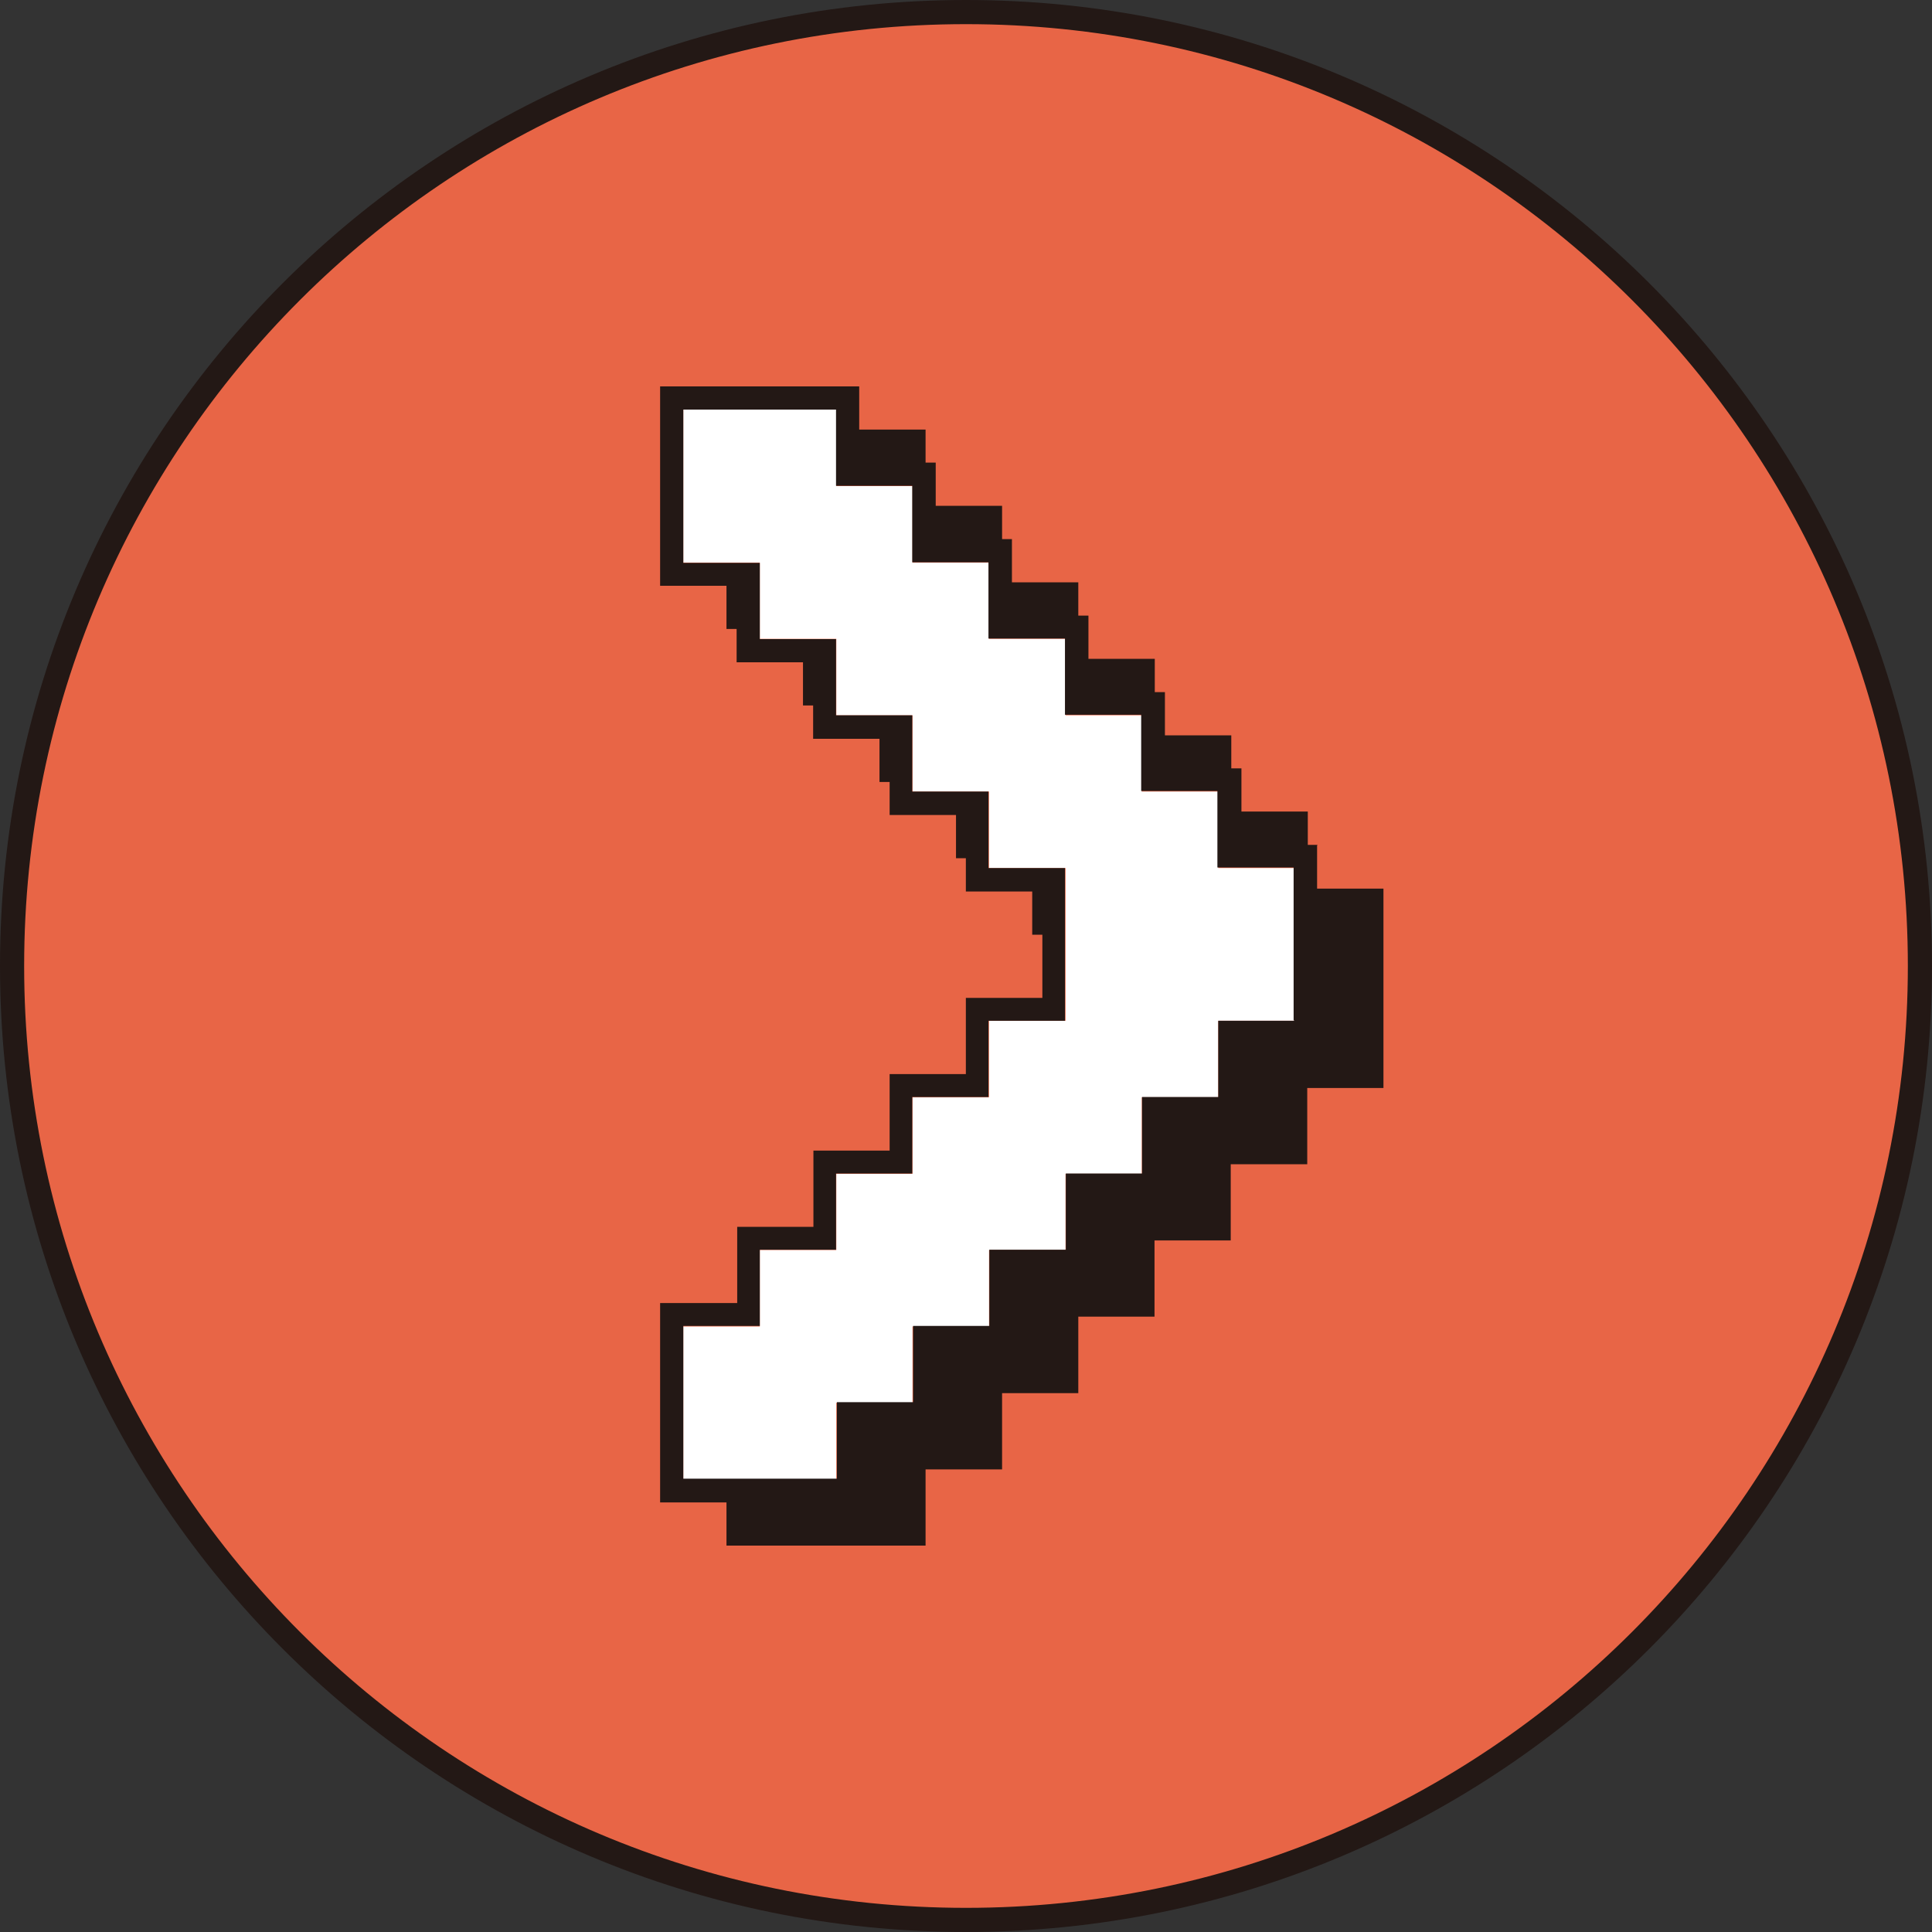 <svg width="80" height="80" fill="none" xmlns="http://www.w3.org/2000/svg"><rect width="100%" height="100%" fill="#333333" stroke="none"/><path d="M79.5 40c0 21.815-17.685 39.5-39.5 39.5S.5 61.815.5 40 18.185.5 40 .5 79.5 18.185 79.5 40Z" fill="#E86546" stroke="#231815"/><g clip-path="url(#a)"><path d="M50.445 32.776h-3.168V29.62h-3.156v-3.168h-3.168v-3.156h-3.168v-3.168H34.63V16.96h-6.336v6.336h3.168v3.156h3.168v3.168h3.156v3.156h3.168v3.168h3.168v6.324h-3.168v3.168h-3.168v3.168H34.63v3.156h-3.168v3.168h-3.168v6.324h6.336v-3.168h3.156v-3.156h3.168V51.76h3.168v-3.156h3.156v-3.168h3.168v-3.168h3.156v-6.324h-3.156v-3.168Z" fill="#fff"/><path d="M54.561 34.984h-.408v-1.38h-2.748v-1.788h-.42v-1.368h-2.748V28.66h-.42v-1.38H45.07v-1.788h-.42v-1.38h-2.748v-1.788h-.408v-1.38h-2.748v-1.788h-.42v-1.368h-2.748V16h-8.244v8.256h2.748v1.788h.42v1.38h2.748v1.788h.42v1.38h2.748v1.788h.42v1.368h2.748v1.788h.408v1.38h2.748v1.788h.42v2.616h-3.168v3.156h-3.156v3.168h-3.156V50.8h-3.156v3.156h-3.192v8.256h2.748V64h8.244v-3.156h3.168v-3.156h3.156V54.52h3.156v-3.156h3.156v-3.156h3.168v-3.156h3.156v-8.256h-2.748v-1.788l.024-.024Zm-.96 7.284h-3.156v3.156H47.29v3.168h-3.156v3.156h-3.168v3.156H37.81v3.156h-3.156v3.168h-6.36v-6.324h3.168v-3.156h3.156v-3.156h3.156v-3.168h3.156v-3.156h3.168v-6.324H40.93v-3.168h-3.156V29.62h-3.156v-3.156h-3.156v-3.156h-3.168V16.96h6.324v3.156h3.156v3.168h3.156v3.156h3.168v3.156h3.156v3.156h3.156v3.168h3.156v6.324l.036.024Z" fill="#231815"/></g><defs><clipPath id="a"><path fill="#fff" transform="translate(27.333 16)" d="M0 0h29.988v48H0z"/></clipPath></defs></svg>